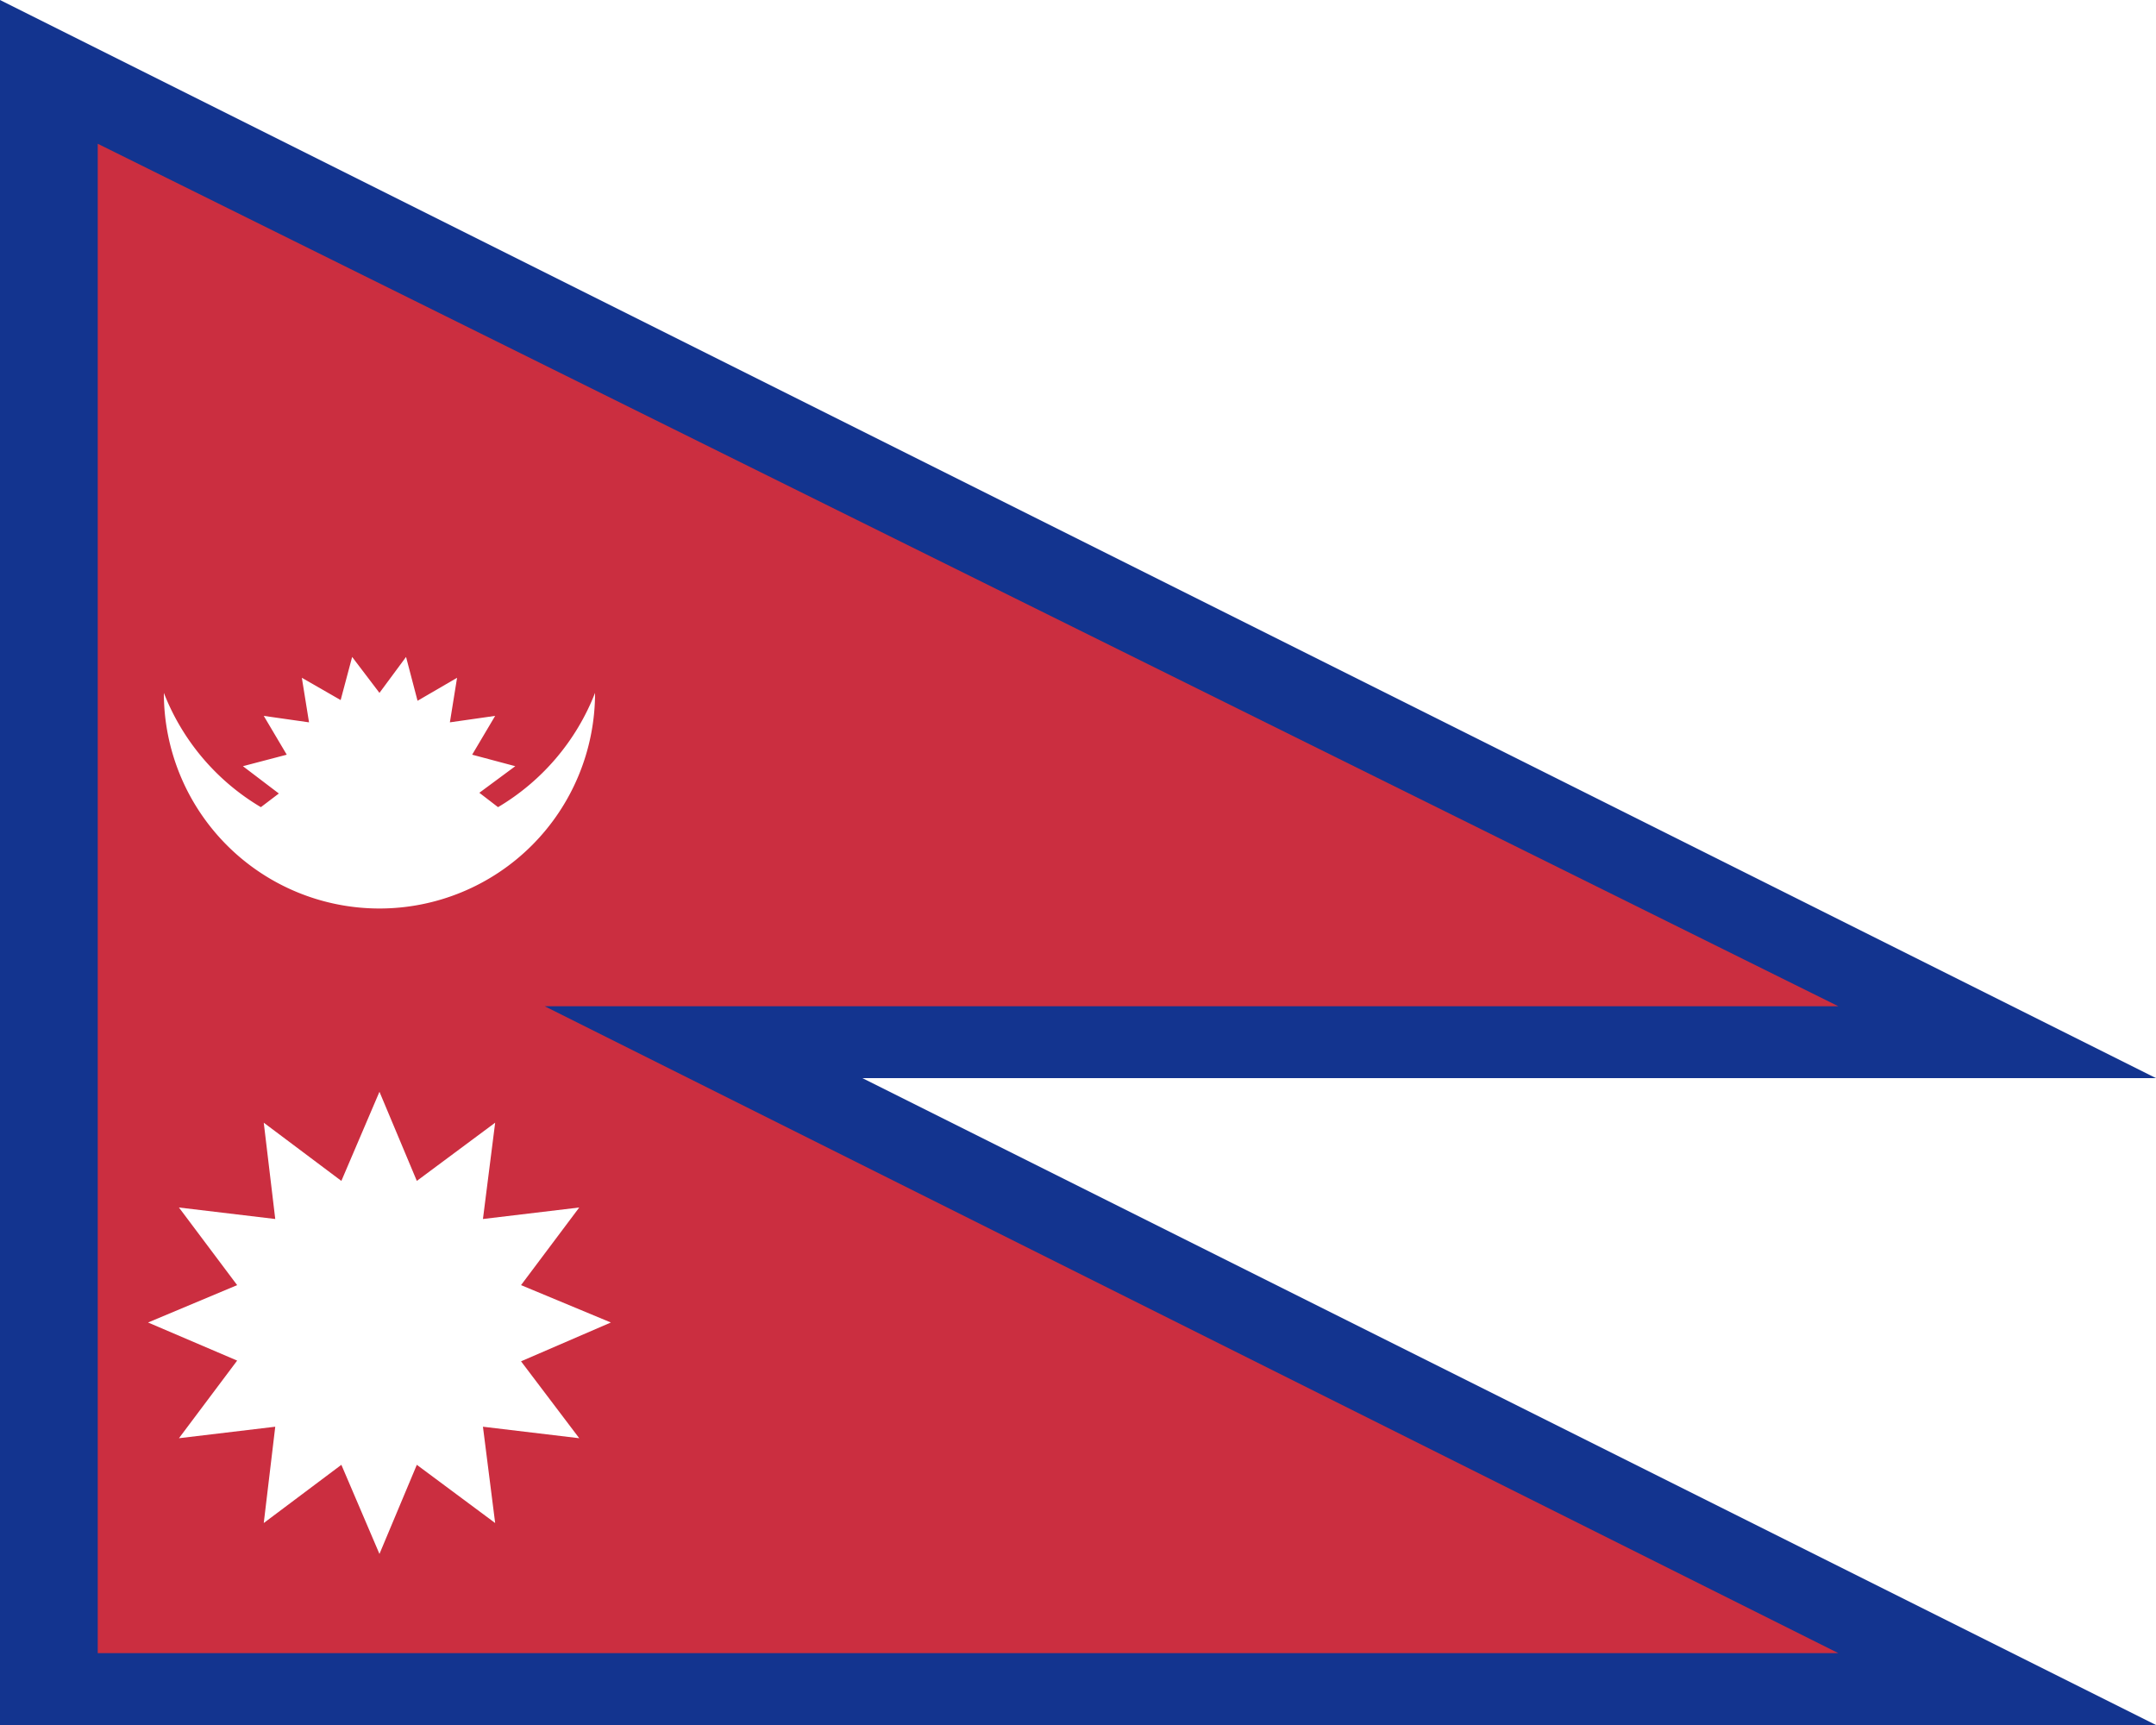 <svg xmlns="http://www.w3.org/2000/svg" width="30" height="24" viewBox="0 0 30 24">
  <path fill="#fff" d="M0 0h30v24H0z"/>
  <path fill="#13348f" d="M30 15 0 0v24h30l-18-9z"/>
  <path fill="#cb2e40" d="M1.36 23V2l24.22 12h-18l18 9z"/>
  <path fill="#fff" d="M5.28 12.64a3 3 0 0 0 3-3 3.2 3.2 0 0 1-1.35 1.59l-.26-.2.5-.37-.6-.16.32-.54-.63.09.1-.62-.55.32-.16-.61-.37.5-.38-.5-.16.6-.54-.31.1.62-.63-.09.32.54-.61.16.5.38-.25.19a3.2 3.2 0 0 1-1.35-1.59 3 3 0 0 0 3 3m1.97 6.3 1.25-.54-1.25-.52.81-1.08-1.34.16.17-1.34-1.09.81-.52-1.24-.53 1.24-1.08-.81.16 1.34-1.34-.16.81 1.08-1.24.52 1.24.53-.81 1.08 1.34-.16-.16 1.34 1.08-.81.53 1.24.52-1.24 1.09.81-.17-1.34 1.34.16z"/>
</svg>
